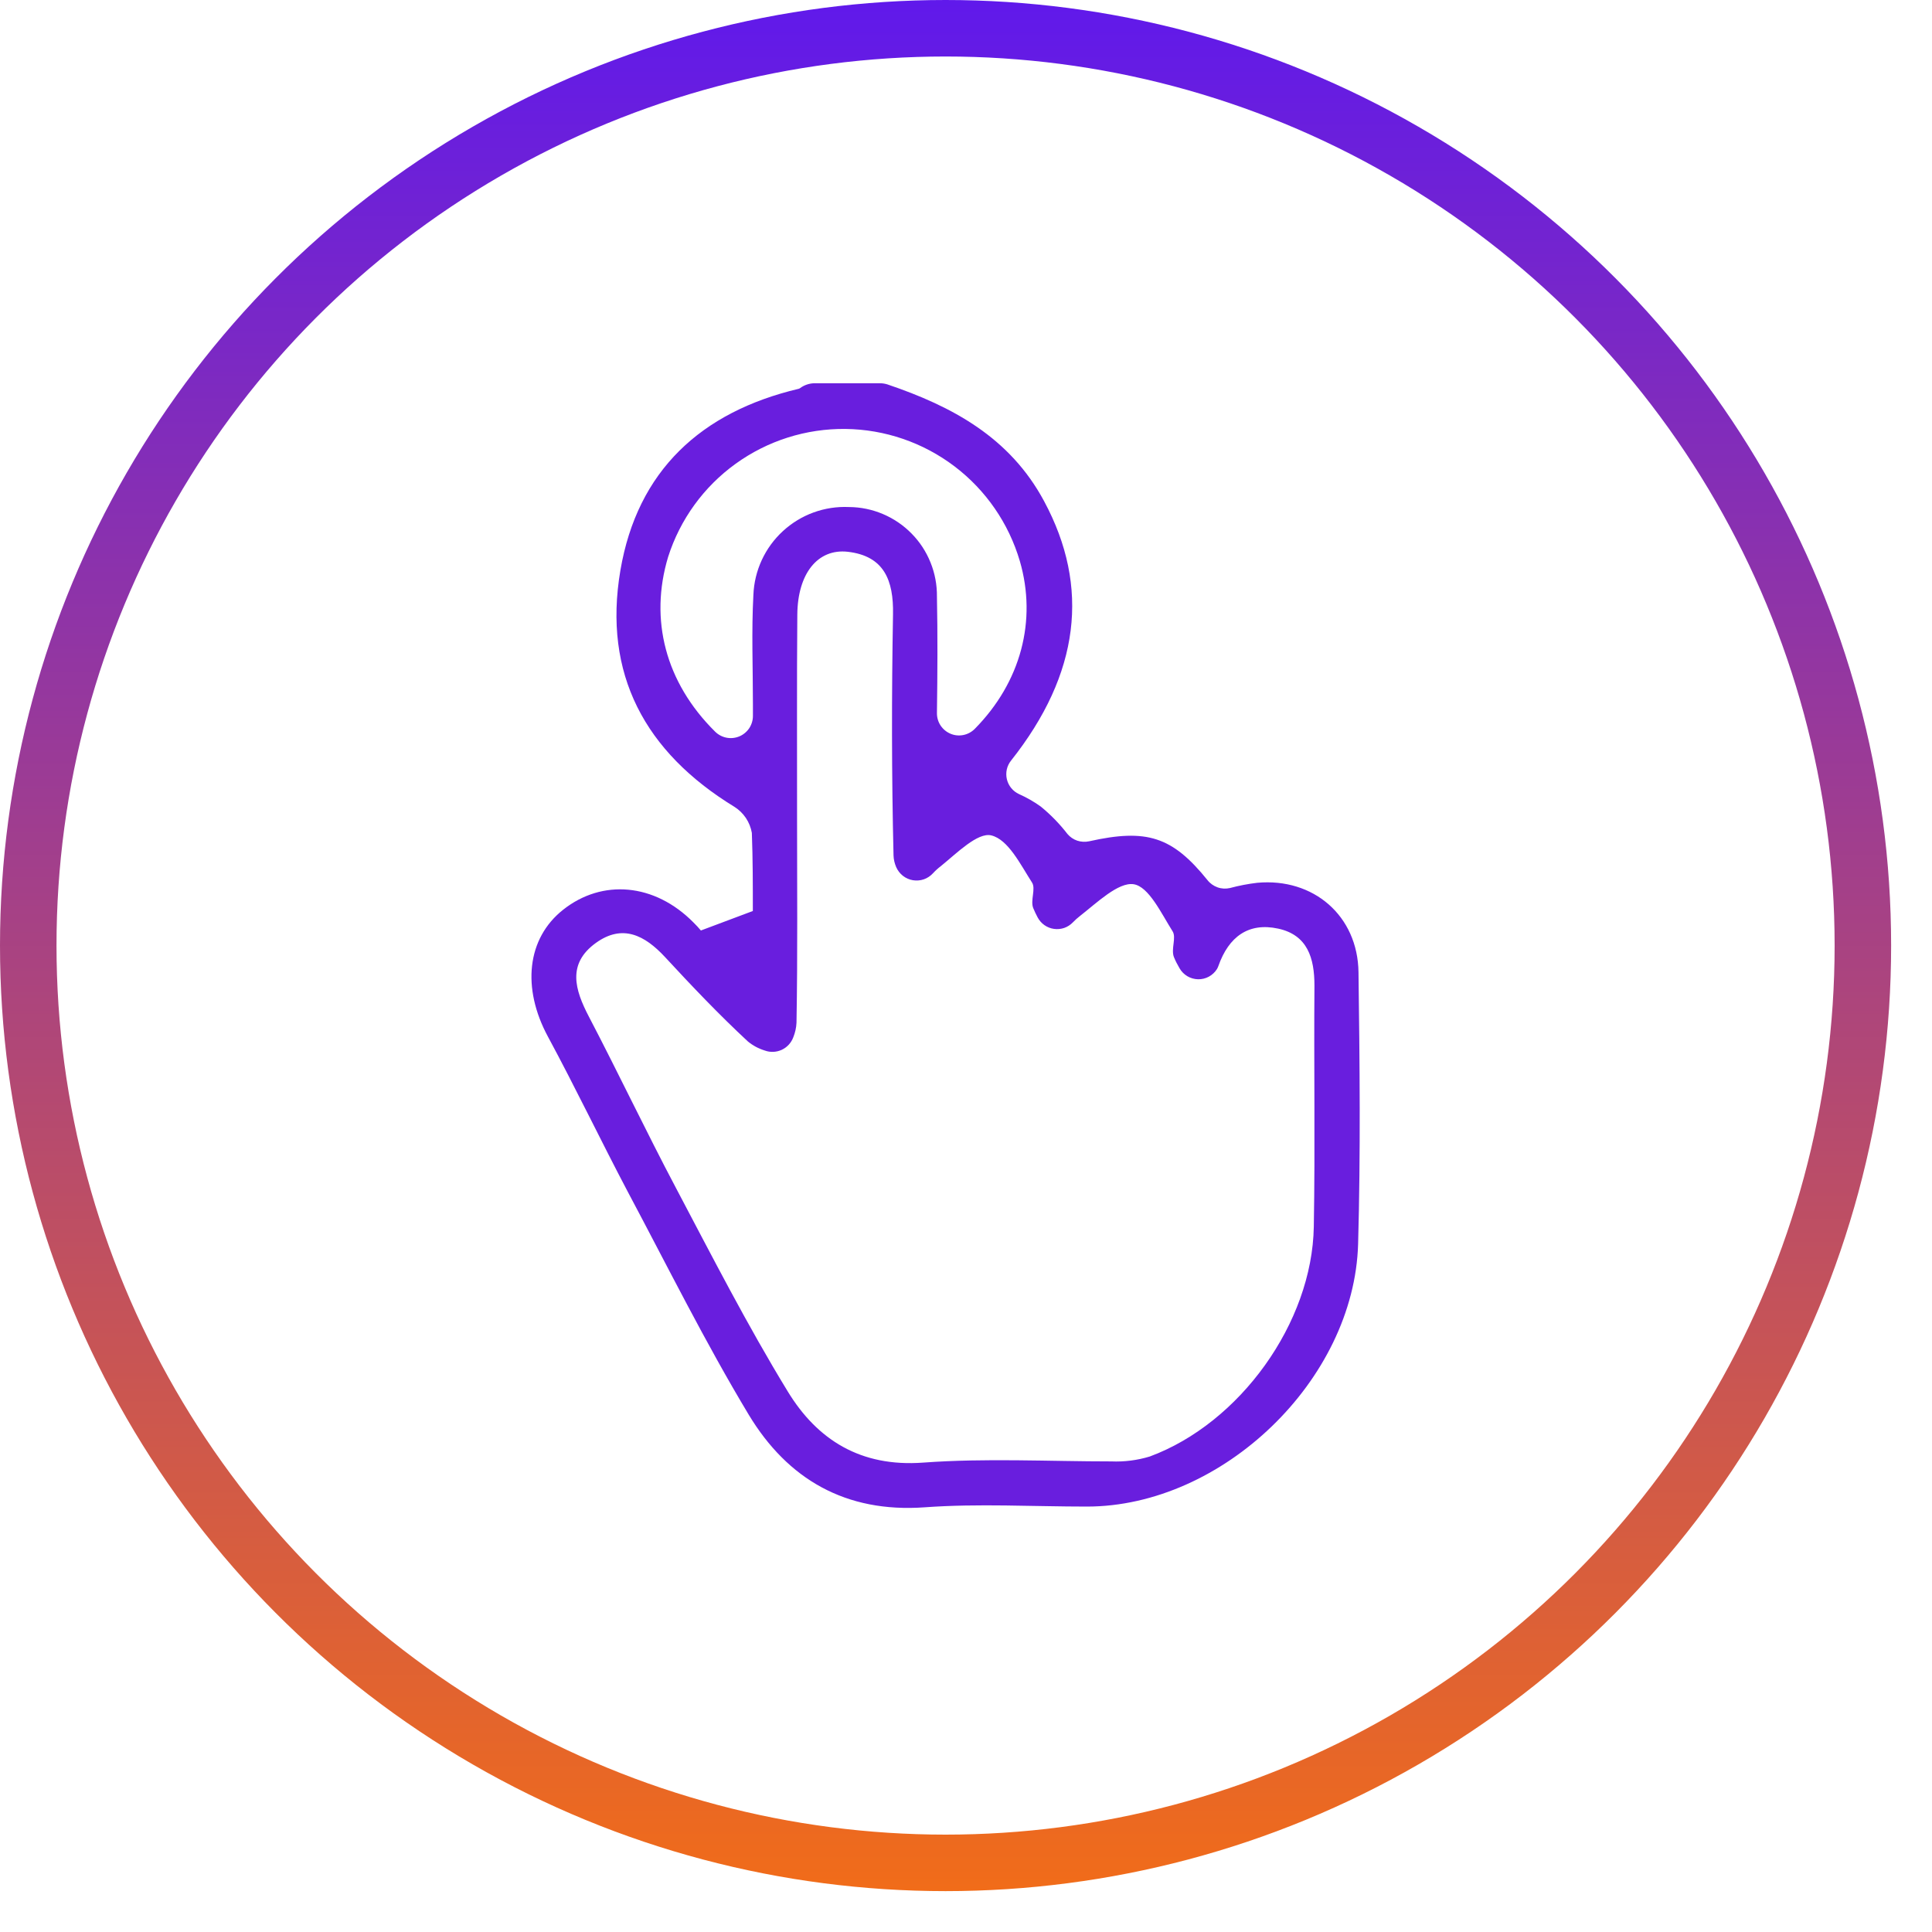 <svg width="45" height="45" viewBox="0 0 45 45" fill="none" xmlns="http://www.w3.org/2000/svg">
<circle cx="22.024" cy="22.024" r="21.366" stroke="url(#paint0_linear_452_8593)" stroke-width="1.316"/>
<path d="M20.5 8.927C20.557 8.927 20.613 8.936 20.668 8.953C22.177 9.464 23.521 10.184 24.32 11.675C25.393 13.67 25.151 15.695 23.549 17.716C23.501 17.776 23.467 17.847 23.45 17.922C23.434 17.997 23.434 18.075 23.452 18.15C23.47 18.225 23.504 18.295 23.553 18.355C23.602 18.415 23.663 18.462 23.733 18.495C23.91 18.574 24.079 18.67 24.237 18.783C24.47 18.972 24.68 19.188 24.863 19.425C24.924 19.497 25.003 19.551 25.092 19.581C25.181 19.61 25.277 19.615 25.369 19.595C26.71 19.296 27.305 19.484 28.124 20.499C28.185 20.577 28.267 20.635 28.359 20.668C28.452 20.701 28.552 20.706 28.648 20.684C28.857 20.628 29.069 20.587 29.283 20.562C30.594 20.442 31.625 21.33 31.642 22.646C31.67 24.755 31.692 26.867 31.633 28.975C31.542 32.149 28.468 35.091 25.315 35.091C24.056 35.091 22.792 35.017 21.539 35.108C19.693 35.241 18.344 34.449 17.441 32.954C16.428 31.271 15.548 29.497 14.625 27.764C13.992 26.564 13.407 25.339 12.761 24.143C12.152 23.013 12.27 21.858 13.117 21.189C14.025 20.47 15.245 20.566 16.155 21.489C16.214 21.546 16.269 21.607 16.325 21.673L17.535 21.219C17.535 20.612 17.535 20.006 17.512 19.399C17.49 19.275 17.443 19.157 17.373 19.052C17.303 18.948 17.212 18.859 17.105 18.792C15.022 17.518 14.04 15.697 14.45 13.286C14.844 10.964 16.328 9.595 18.602 9.056C18.614 9.053 18.624 9.048 18.634 9.041C18.727 8.972 18.839 8.932 18.955 8.927H20.5ZM18.565 19.021C18.565 20.621 18.58 22.223 18.552 23.82C18.547 23.937 18.521 24.052 18.477 24.161C18.429 24.29 18.333 24.394 18.209 24.452C18.085 24.509 17.943 24.516 17.814 24.469C17.67 24.425 17.535 24.353 17.419 24.257C16.745 23.631 16.112 22.965 15.489 22.291C15.018 21.784 14.501 21.516 13.881 21.961C13.206 22.448 13.388 23.052 13.717 23.681C14.409 25.005 15.049 26.356 15.747 27.675C16.587 29.266 17.408 30.87 18.346 32.406C19.036 33.539 20.047 34.174 21.502 34.067C22.956 33.96 24.427 34.039 25.884 34.039C26.187 34.052 26.49 34.013 26.78 33.925C28.881 33.148 30.564 30.811 30.601 28.572C30.634 26.701 30.601 24.827 30.616 22.956C30.616 22.312 30.453 21.776 29.769 21.629C29.084 21.481 28.619 21.813 28.377 22.504C28.369 22.527 28.358 22.549 28.346 22.57C28.299 22.645 28.234 22.706 28.157 22.748C28.08 22.79 27.993 22.811 27.905 22.809C27.818 22.807 27.732 22.783 27.656 22.738C27.581 22.693 27.518 22.63 27.474 22.553C27.424 22.469 27.379 22.381 27.342 22.29C27.271 22.105 27.404 21.837 27.312 21.692C27.05 21.278 26.758 20.647 26.402 20.595C26.046 20.544 25.549 21.027 25.156 21.334C25.097 21.379 25.042 21.429 24.99 21.483C24.934 21.541 24.865 21.586 24.789 21.613C24.712 21.639 24.631 21.647 24.55 21.636C24.47 21.625 24.394 21.595 24.327 21.548C24.261 21.502 24.207 21.44 24.169 21.369C24.13 21.297 24.097 21.225 24.066 21.151C23.994 20.975 24.132 20.695 24.036 20.553C23.768 20.136 23.484 19.554 23.089 19.458C22.772 19.381 22.283 19.875 21.915 20.173C21.849 20.223 21.787 20.279 21.731 20.34C21.672 20.404 21.599 20.453 21.518 20.481C21.436 20.509 21.349 20.516 21.263 20.502C21.178 20.488 21.098 20.452 21.03 20.399C20.962 20.345 20.909 20.276 20.874 20.197C20.837 20.111 20.815 20.019 20.812 19.925C20.767 18.054 20.767 16.18 20.8 14.309C20.815 13.515 20.592 12.95 19.747 12.852C19.043 12.773 18.578 13.364 18.571 14.316C18.558 15.889 18.567 17.456 18.565 19.021ZM16.655 17.04C16.728 17.113 16.82 17.162 16.921 17.182C17.021 17.202 17.125 17.191 17.22 17.152C17.315 17.112 17.395 17.045 17.452 16.96C17.508 16.874 17.538 16.774 17.537 16.671V16.404C17.537 15.555 17.502 14.702 17.548 13.855C17.559 13.574 17.626 13.298 17.744 13.043C17.862 12.789 18.029 12.56 18.236 12.37C18.443 12.18 18.685 12.032 18.949 11.936C19.213 11.84 19.494 11.797 19.774 11.81C20.046 11.811 20.315 11.867 20.565 11.973C20.815 12.079 21.042 12.233 21.232 12.427C21.423 12.62 21.573 12.85 21.674 13.102C21.776 13.354 21.826 13.624 21.823 13.895C21.841 14.785 21.836 15.675 21.823 16.608C21.822 16.711 21.851 16.812 21.907 16.897C21.964 16.983 22.044 17.05 22.139 17.09C22.233 17.13 22.338 17.14 22.438 17.12C22.539 17.1 22.631 17.05 22.703 16.978C23.781 15.887 24.156 14.451 23.754 13.069C23.495 12.189 22.962 11.415 22.231 10.861C21.5 10.307 20.611 10.002 19.694 9.991C18.777 9.98 17.881 10.264 17.137 10.8C16.393 11.336 15.841 12.097 15.562 12.971C15.123 14.429 15.496 15.892 16.655 17.04Z" fill="#691EDE"/>
<defs>
<linearGradient id="paint0_linear_452_8593" x1="22.024" y1="0" x2="22.024" y2="44.049" gradientUnits="userSpaceOnUse">
<stop stop-color="#6019EB"/>
<stop offset="1" stop-color="#F16C19"/>
</linearGradient>
</defs>
</svg>
